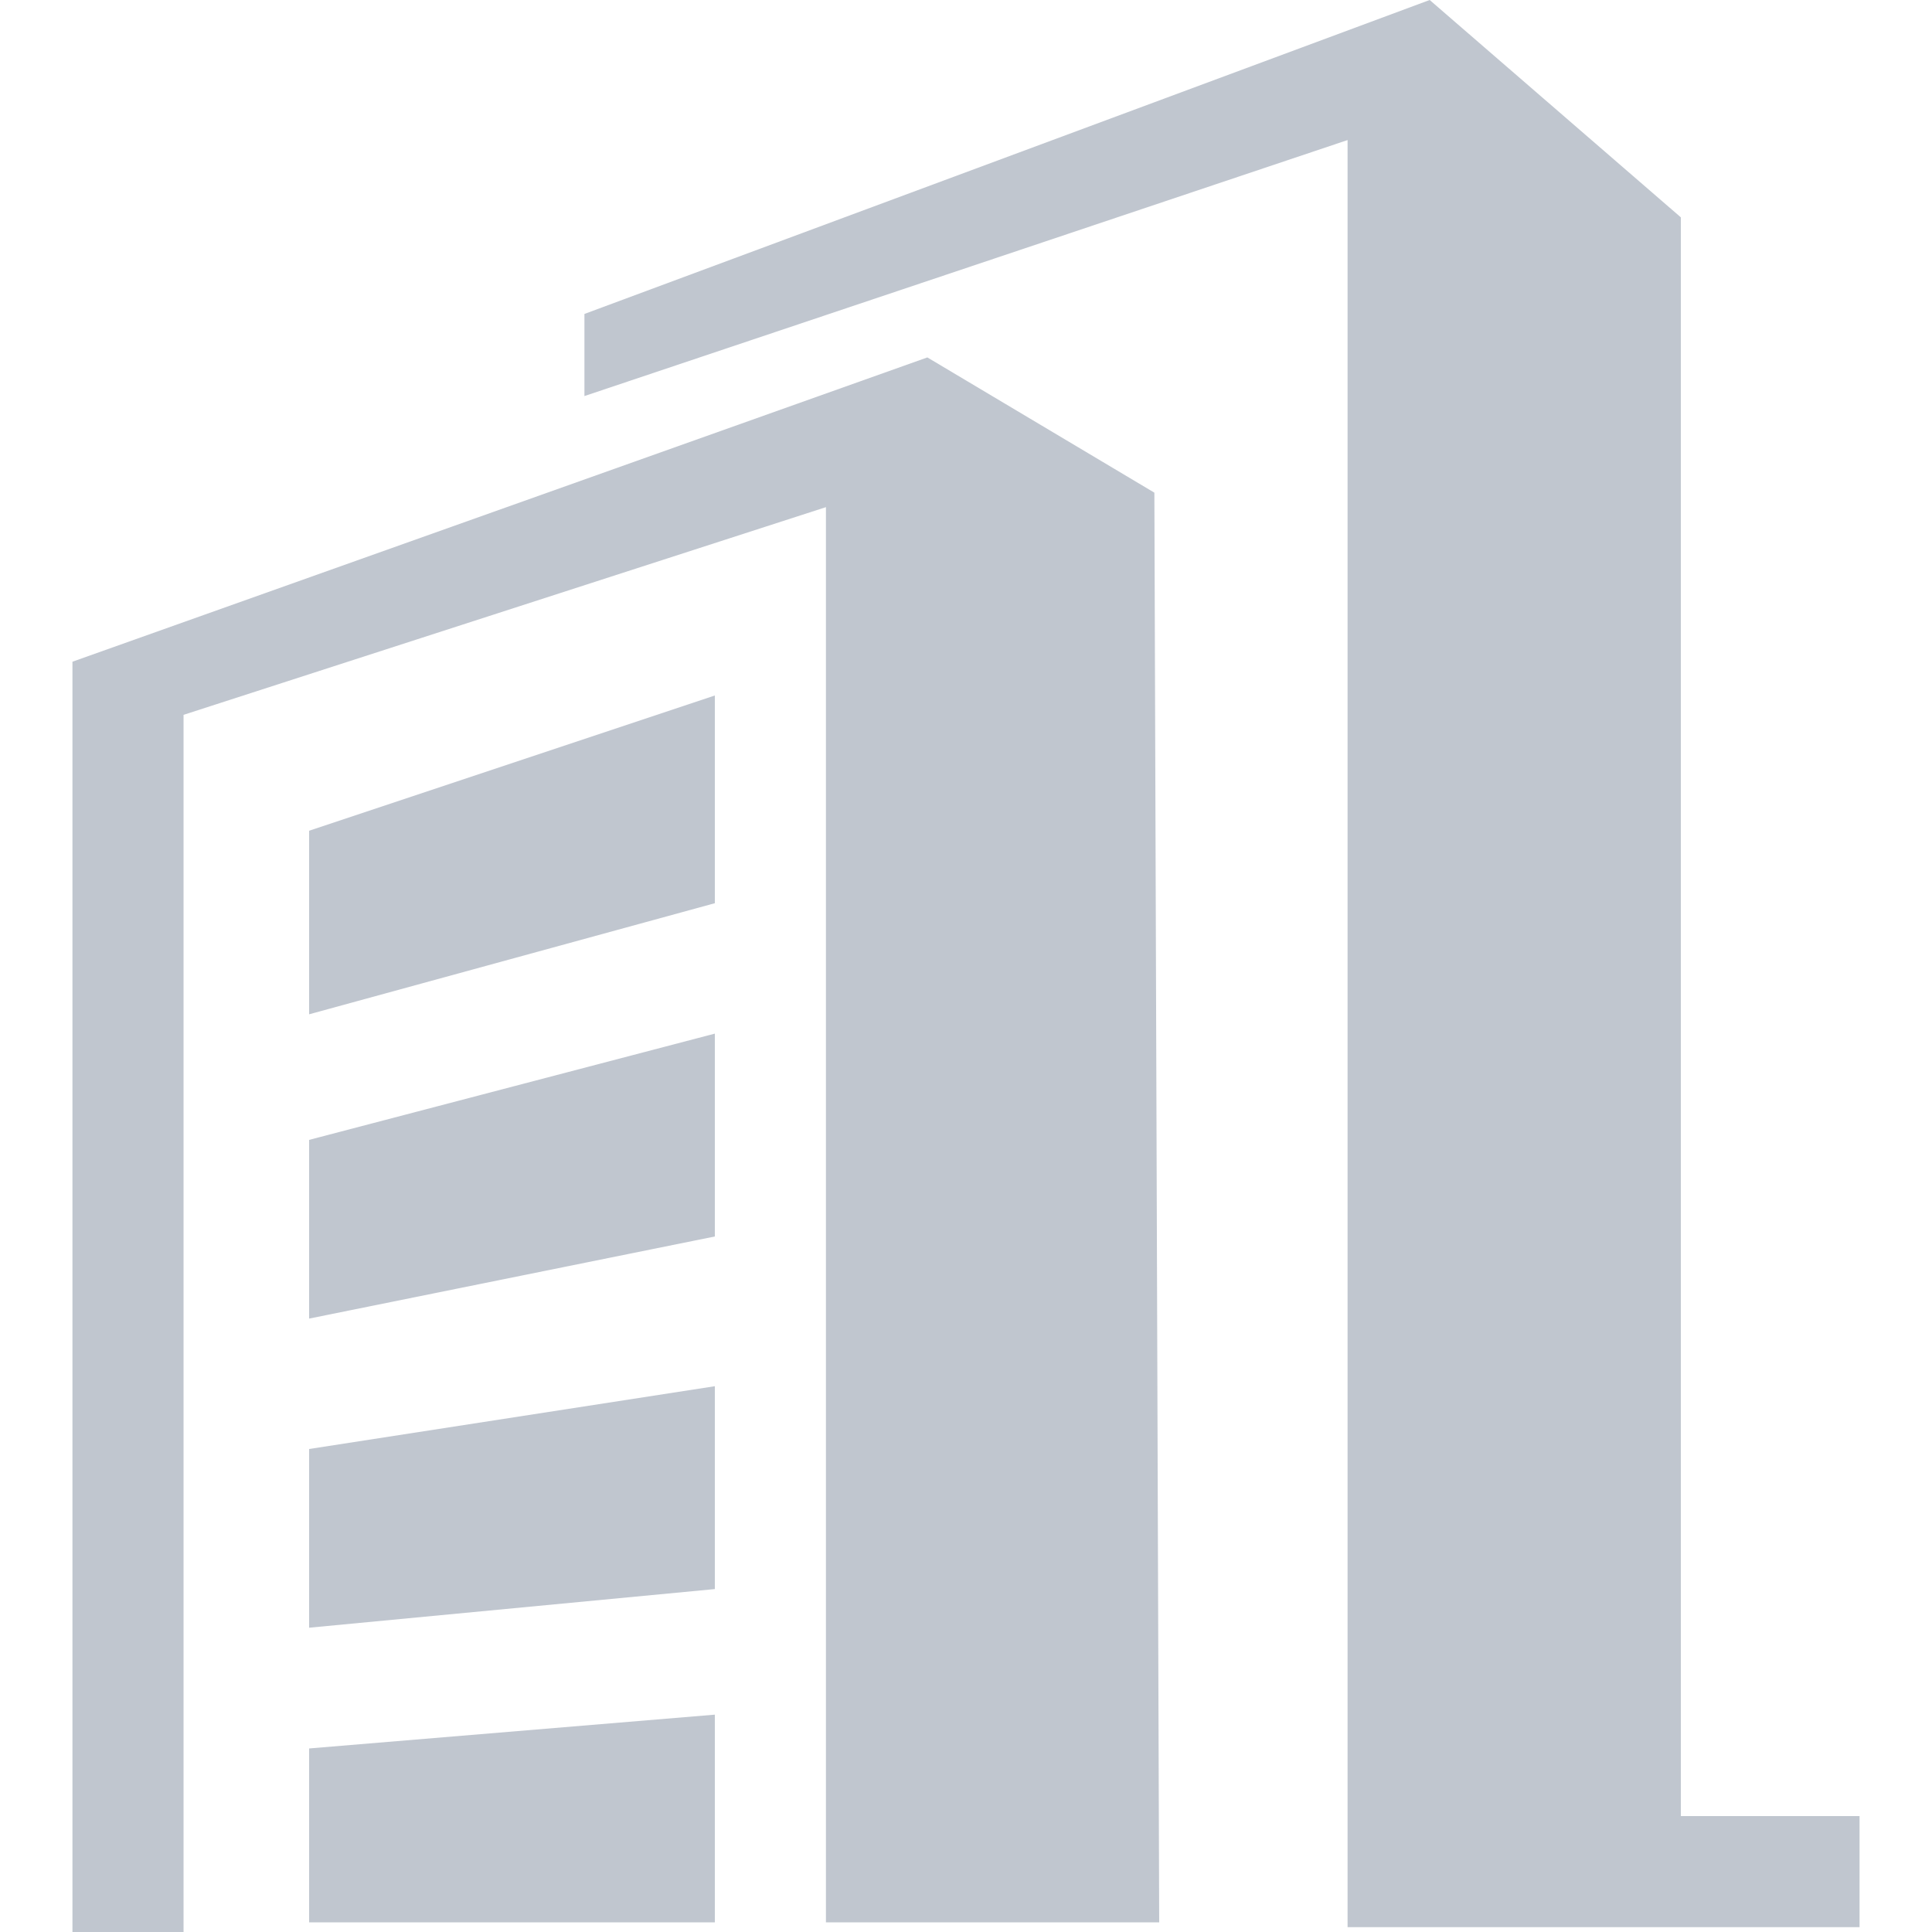 <?xml version="1.0" standalone="no"?><!DOCTYPE svg PUBLIC "-//W3C//DTD SVG 1.1//EN" "http://www.w3.org/Graphics/SVG/1.1/DTD/svg11.dtd"><svg t="1522394470578" class="icon" style="" viewBox="0 0 1024 1024" version="1.1" xmlns="http://www.w3.org/2000/svg" p-id="3620" xmlns:xlink="http://www.w3.org/1999/xlink" width="200" height="200"><defs><style type="text/css"></style></defs><path d="M890.88 960v-844.8L757.76 0 309.76 166.4v43.52l404.48-135.68v947.2H985.6v-58.88h-94.72zM163.84 698.88l215.04-43.52v-107.52l-215.04 56.32v94.72z m0 320h215.04v-110.08l-215.04 17.92v92.16z m0-156.16l215.04-20.48v-107.52L163.84 768v94.72z m0-325.12l215.04-58.88v-110.08l-215.04 71.68V537.6z m448-276.48l-120.32-71.68L38.4 350.72V1024h58.88V378.88l340.48-110.08v750.08h176.64l-2.56-757.76z" fill="#C0C6CF" p-id="3621"></path></svg>
